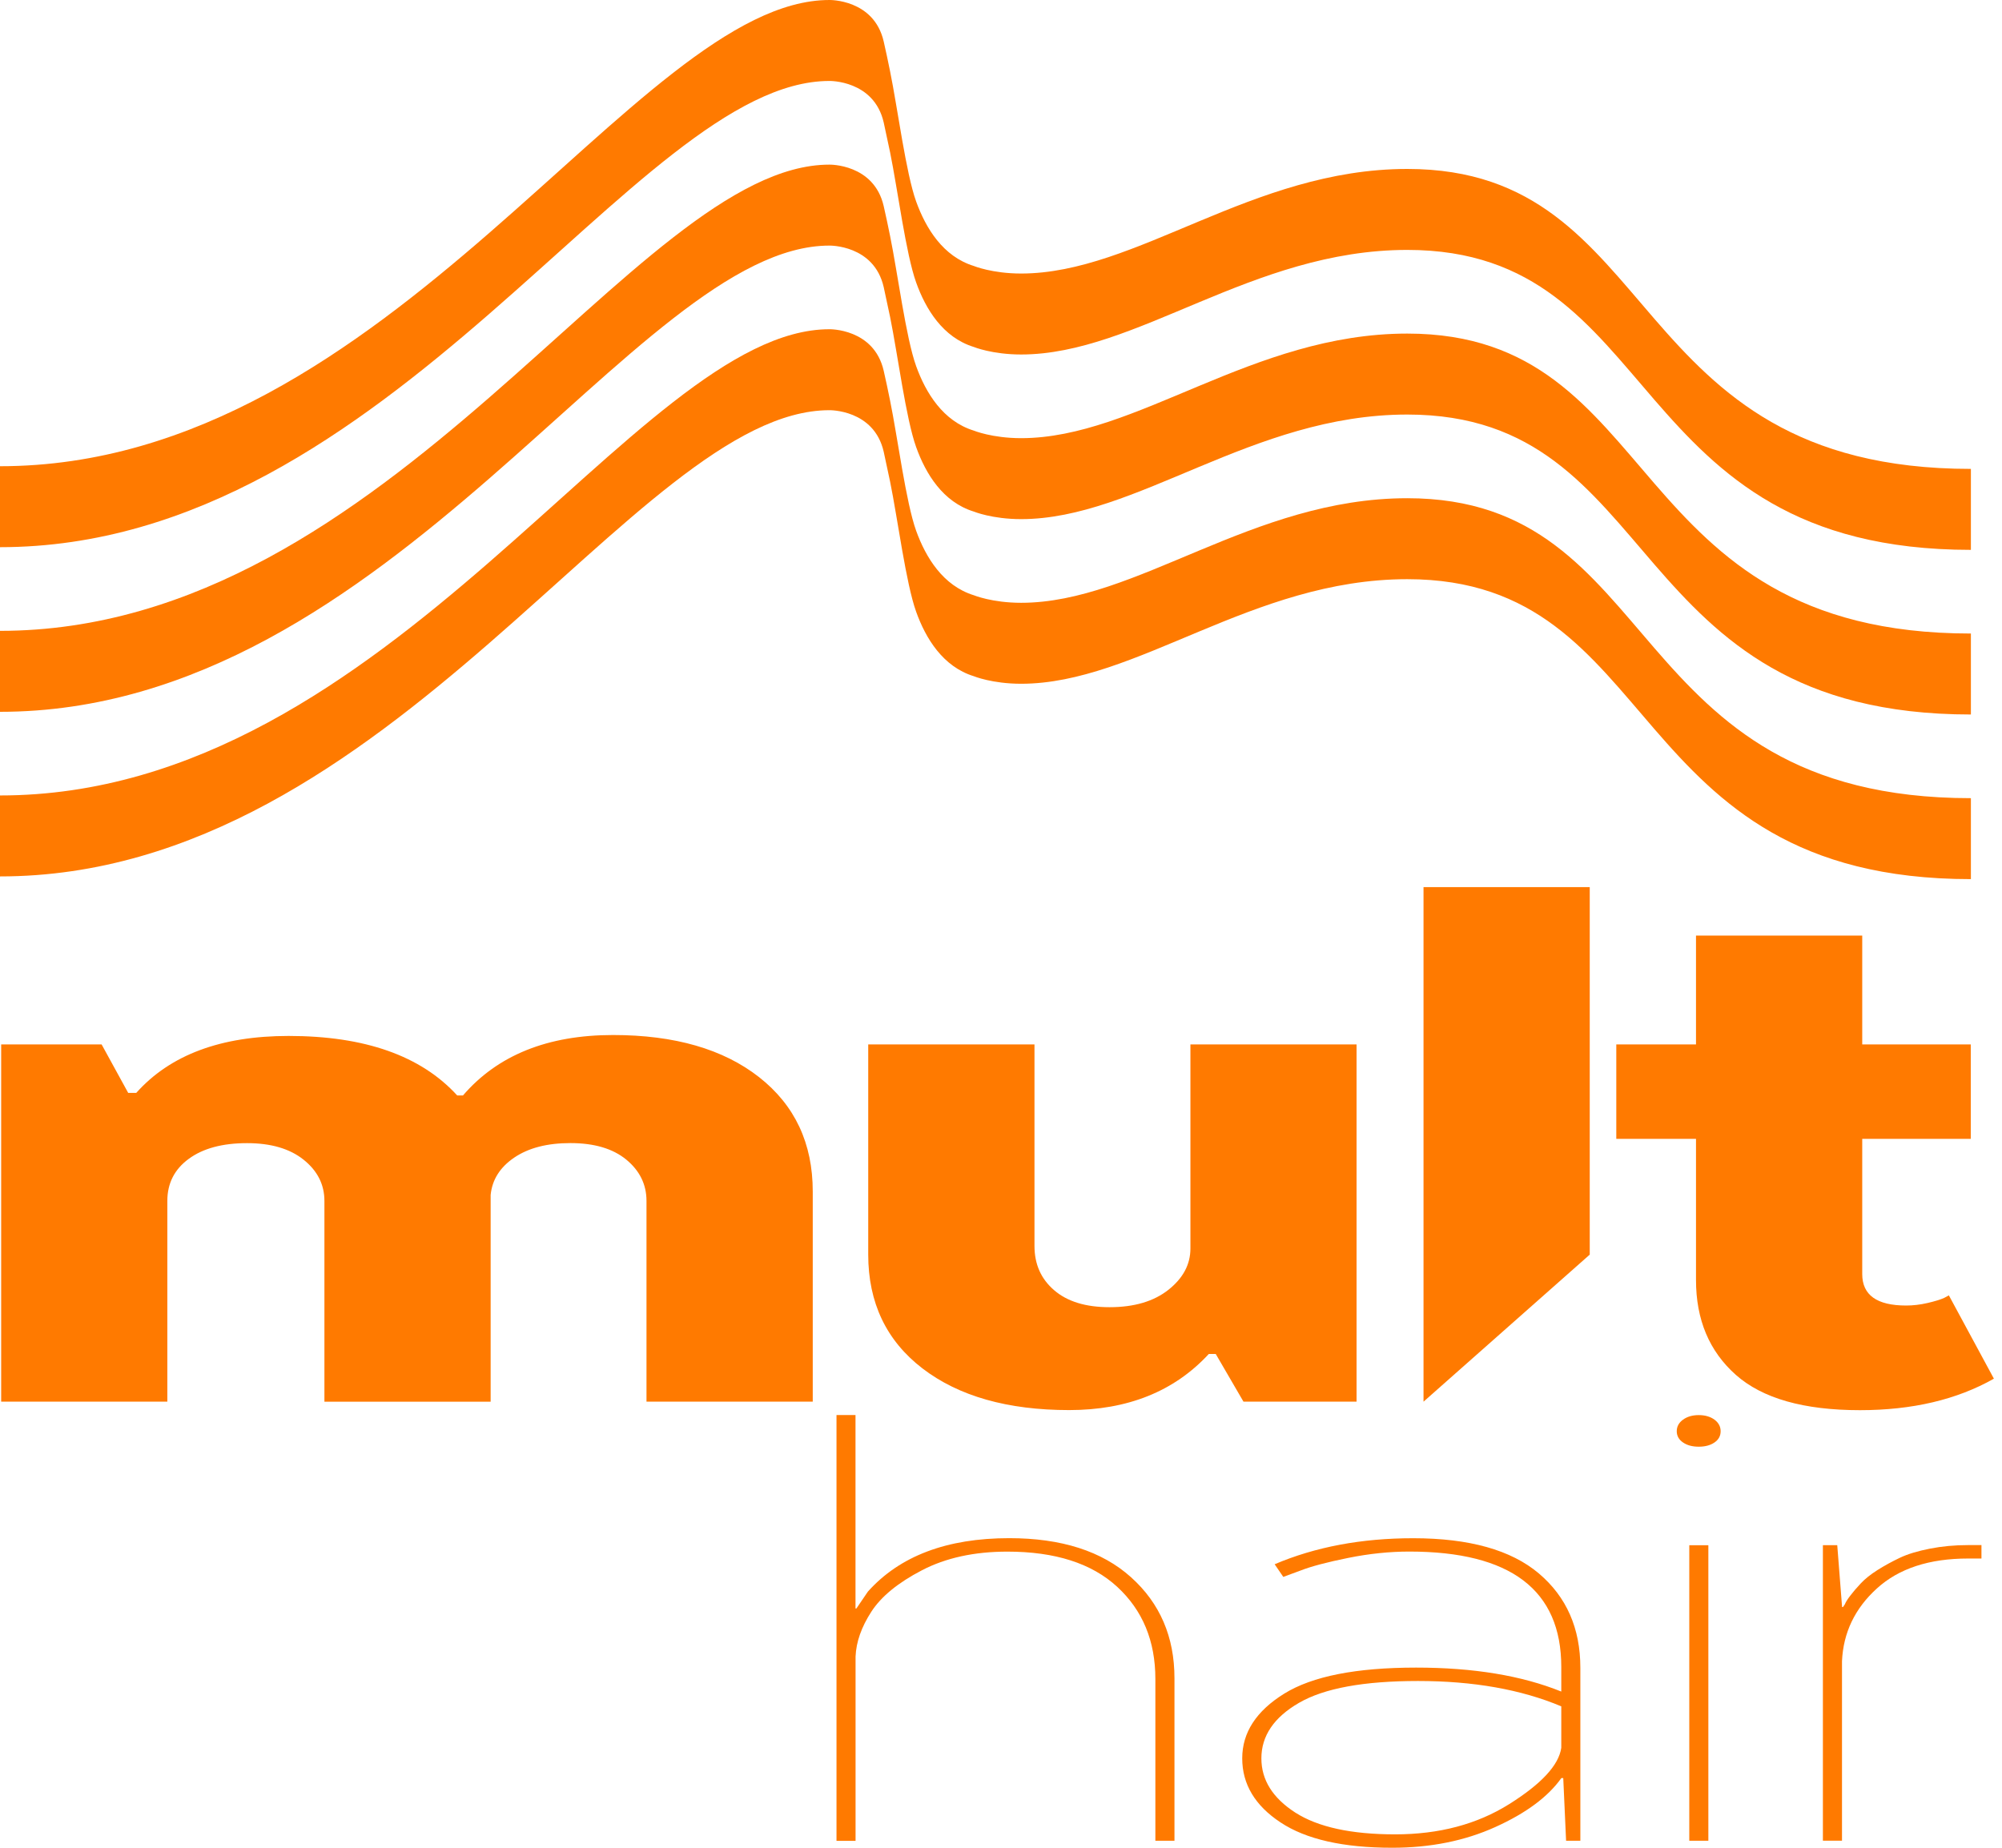 <svg width="65" height="60" viewBox="0 0 65 60" fill="none" xmlns="http://www.w3.org/2000/svg">
<path d="M27.156 45.949H27.776V52.231H27.805L28.177 51.684C29.211 50.526 30.742 49.947 32.767 49.947C34.462 49.947 35.78 50.369 36.722 51.216C37.663 52.062 38.132 53.154 38.132 54.495V59.773H37.512V54.519C37.512 53.285 37.098 52.288 36.273 51.527C35.446 50.765 34.258 50.384 32.707 50.384C31.632 50.384 30.707 50.587 29.932 50.99C29.156 51.394 28.608 51.843 28.289 52.337C27.969 52.832 27.798 53.316 27.778 53.789V59.775H27.159V45.949H27.156Z" fill="#FF7A00"/>
<path d="M51.312 59.772H50.847L50.755 57.738H50.693C50.259 58.347 49.546 58.877 48.552 59.326C47.561 59.775 46.443 60 45.202 60C43.611 60 42.401 59.726 41.574 59.176C40.746 58.629 40.332 57.935 40.332 57.097C40.332 56.259 40.788 55.558 41.697 54.995C42.607 54.431 44.034 54.15 45.977 54.15C47.838 54.15 49.409 54.409 50.691 54.928V54.128C50.691 51.631 49.047 50.382 45.759 50.382C45.12 50.382 44.458 50.45 43.774 50.588C43.093 50.725 42.575 50.862 42.223 50.999L41.665 51.205L41.385 50.794C42.709 50.23 44.208 49.949 45.883 49.949C47.702 49.949 49.062 50.331 49.962 51.092C50.861 51.853 51.31 52.874 51.31 54.154V59.772H51.312ZM49 58.583C50.044 57.928 50.609 57.32 50.691 56.755V55.408C49.387 54.86 47.838 54.585 46.039 54.585C44.282 54.585 42.996 54.82 42.178 55.293C41.363 55.764 40.954 56.367 40.954 57.097C40.954 57.798 41.321 58.384 42.054 58.857C42.788 59.328 43.868 59.565 45.296 59.565C46.723 59.565 47.957 59.238 49 58.583Z" fill="#FF7A00"/>
<path d="M54.644 46.84C54.51 46.749 54.44 46.627 54.44 46.475C54.44 46.324 54.507 46.198 54.644 46.099C54.778 46.001 54.948 45.951 55.154 45.951C55.36 45.951 55.531 46.001 55.665 46.099C55.798 46.198 55.865 46.324 55.865 46.475C55.865 46.627 55.798 46.749 55.665 46.84C55.531 46.932 55.36 46.977 55.154 46.977C54.948 46.977 54.778 46.932 54.644 46.84ZM54.847 50.176H55.466V59.772H54.847V50.176Z" fill="#FF7A00"/>
<path d="M64.333 50.608H63.899C62.638 50.608 61.651 50.931 60.938 51.58C60.224 52.228 59.847 53.014 59.805 53.944V59.77H59.185V50.174H59.651L59.808 52.184H59.837L59.899 52.093C59.922 52.032 59.976 51.941 60.07 51.819C60.164 51.696 60.276 51.563 60.412 51.419C60.546 51.275 60.727 51.129 60.955 50.984C61.183 50.84 61.426 50.707 61.684 50.584C61.941 50.462 62.268 50.364 62.66 50.287C63.054 50.21 63.465 50.172 63.899 50.172H64.333V50.608Z" fill="#FF7A00"/>
<path d="M5.435 45.513H0.038V33.914H3.299L4.162 35.488H4.424C5.525 34.254 7.173 33.639 9.371 33.639C11.844 33.639 13.67 34.283 14.845 35.572H15.031C16.156 34.265 17.779 33.609 19.905 33.609C21.902 33.609 23.483 34.066 24.646 34.977C25.808 35.89 26.388 37.126 26.388 38.69V45.513H20.99V38.995C20.99 38.462 20.77 38.015 20.334 37.655C19.898 37.297 19.293 37.118 18.517 37.118C17.769 37.118 17.162 37.274 16.698 37.588C16.235 37.902 15.98 38.305 15.93 38.803V45.515H10.533V38.997C10.533 38.464 10.307 38.017 9.856 37.657C9.408 37.299 8.796 37.12 8.02 37.12C7.222 37.12 6.59 37.29 6.127 37.631C5.663 37.971 5.433 38.427 5.433 38.997V45.513H5.435Z" fill="#FF7A00"/>
<path d="M38.647 33.914H44.044V45.513H40.372L39.472 43.966H39.247C38.124 45.182 36.61 45.788 34.712 45.788C32.715 45.788 31.126 45.337 29.951 44.436C28.777 43.534 28.189 42.3 28.189 40.735V33.914H33.587V40.459C33.587 41.047 33.797 41.527 34.224 41.894C34.65 42.263 35.249 42.447 36.023 42.447C36.823 42.447 37.46 42.259 37.936 41.882C38.412 41.504 38.65 41.058 38.65 40.541V33.914H38.647Z" fill="#FF7A00"/>
<path d="M46.218 28.806H51.615V40.74L46.218 45.515V28.806Z" fill="#FF7A00"/>
<path d="M55.065 33.914V30.38H60.462V33.914H63.986V36.98H60.462V41.371C60.462 42.053 60.938 42.393 61.887 42.393C62.112 42.393 62.343 42.366 62.581 42.311C62.819 42.256 63 42.2 63.123 42.145L63.275 42.063L64.737 44.768C63.537 45.449 62.088 45.791 60.388 45.791C58.564 45.791 57.221 45.409 56.358 44.644C55.496 43.879 55.065 42.853 55.065 41.564V36.98H52.477V33.914H55.065Z" fill="#FF7A00"/>
<path d="M0 25.83C12.727 25.83 20.638 10.691 26.927 10.691C26.927 10.691 28.377 10.66 28.692 12.041C28.761 12.344 28.833 12.678 28.9 13.014C29.145 14.217 29.415 16.318 29.745 17.235C30.057 18.1 30.617 19.02 31.618 19.329C31.618 19.329 32.213 19.574 33.154 19.574C36.901 19.574 40.648 16.178 45.691 16.178C54.057 16.178 52.627 25.918 63.99 25.918V28.547C52.627 28.547 54.057 18.807 45.691 18.807C40.648 18.807 36.901 22.203 33.154 22.203C32.213 22.203 31.618 21.958 31.618 21.958C30.614 21.649 30.054 20.729 29.745 19.864C29.415 18.947 29.145 16.846 28.9 15.643C28.83 15.305 28.758 14.971 28.692 14.67C28.377 13.29 26.927 13.32 26.927 13.32C20.638 13.32 12.727 28.459 0 28.459V25.83Z" fill="#FF7A00"/>
<path d="M0 20.485C12.727 20.485 20.638 5.346 26.927 5.346C26.927 5.346 28.377 5.315 28.692 6.695C28.761 6.998 28.833 7.332 28.9 7.668C29.145 8.871 29.415 10.973 29.745 11.889C30.057 12.755 30.617 13.675 31.618 13.983C31.618 13.983 32.213 14.228 33.154 14.228C36.901 14.228 40.648 10.832 45.691 10.832C54.057 10.832 52.627 20.572 63.99 20.572V23.201C52.627 23.201 54.057 13.461 45.691 13.461C40.648 13.461 36.901 16.857 33.154 16.857C32.213 16.857 31.618 16.612 31.618 16.612C30.614 16.304 30.054 15.383 29.745 14.518C29.415 13.602 29.145 11.5 28.9 10.297C28.83 9.959 28.758 9.625 28.692 9.324C28.377 7.944 26.927 7.975 26.927 7.975C20.638 7.975 12.727 23.114 0 23.114V20.485Z" fill="#FF7A00"/>
<path d="M0 15.139C12.727 15.139 20.638 5.74896e-05 26.927 5.74896e-05C26.927 5.74896e-05 28.377 -0.031 28.692 1.349C28.761 1.652 28.833 1.986 28.9 2.322C29.145 3.526 29.415 5.627 29.745 6.543C30.057 7.409 30.617 8.329 31.618 8.637C31.618 8.637 32.213 8.882 33.154 8.882C36.901 8.882 40.648 5.486 45.691 5.486C54.057 5.486 52.627 15.226 63.99 15.226V17.855C52.627 17.855 54.057 8.115 45.691 8.115C40.648 8.115 36.901 11.511 33.154 11.511C32.213 11.511 31.618 11.267 31.618 11.267C30.614 10.958 30.054 10.038 29.745 9.172C29.415 8.256 29.145 6.155 28.9 4.951C28.83 4.614 28.758 4.28 28.692 3.978C28.377 2.598 26.927 2.629 26.927 2.629C20.638 2.629 12.727 17.768 0 17.768V15.139Z" fill="#FF7A00"/>
</svg>
